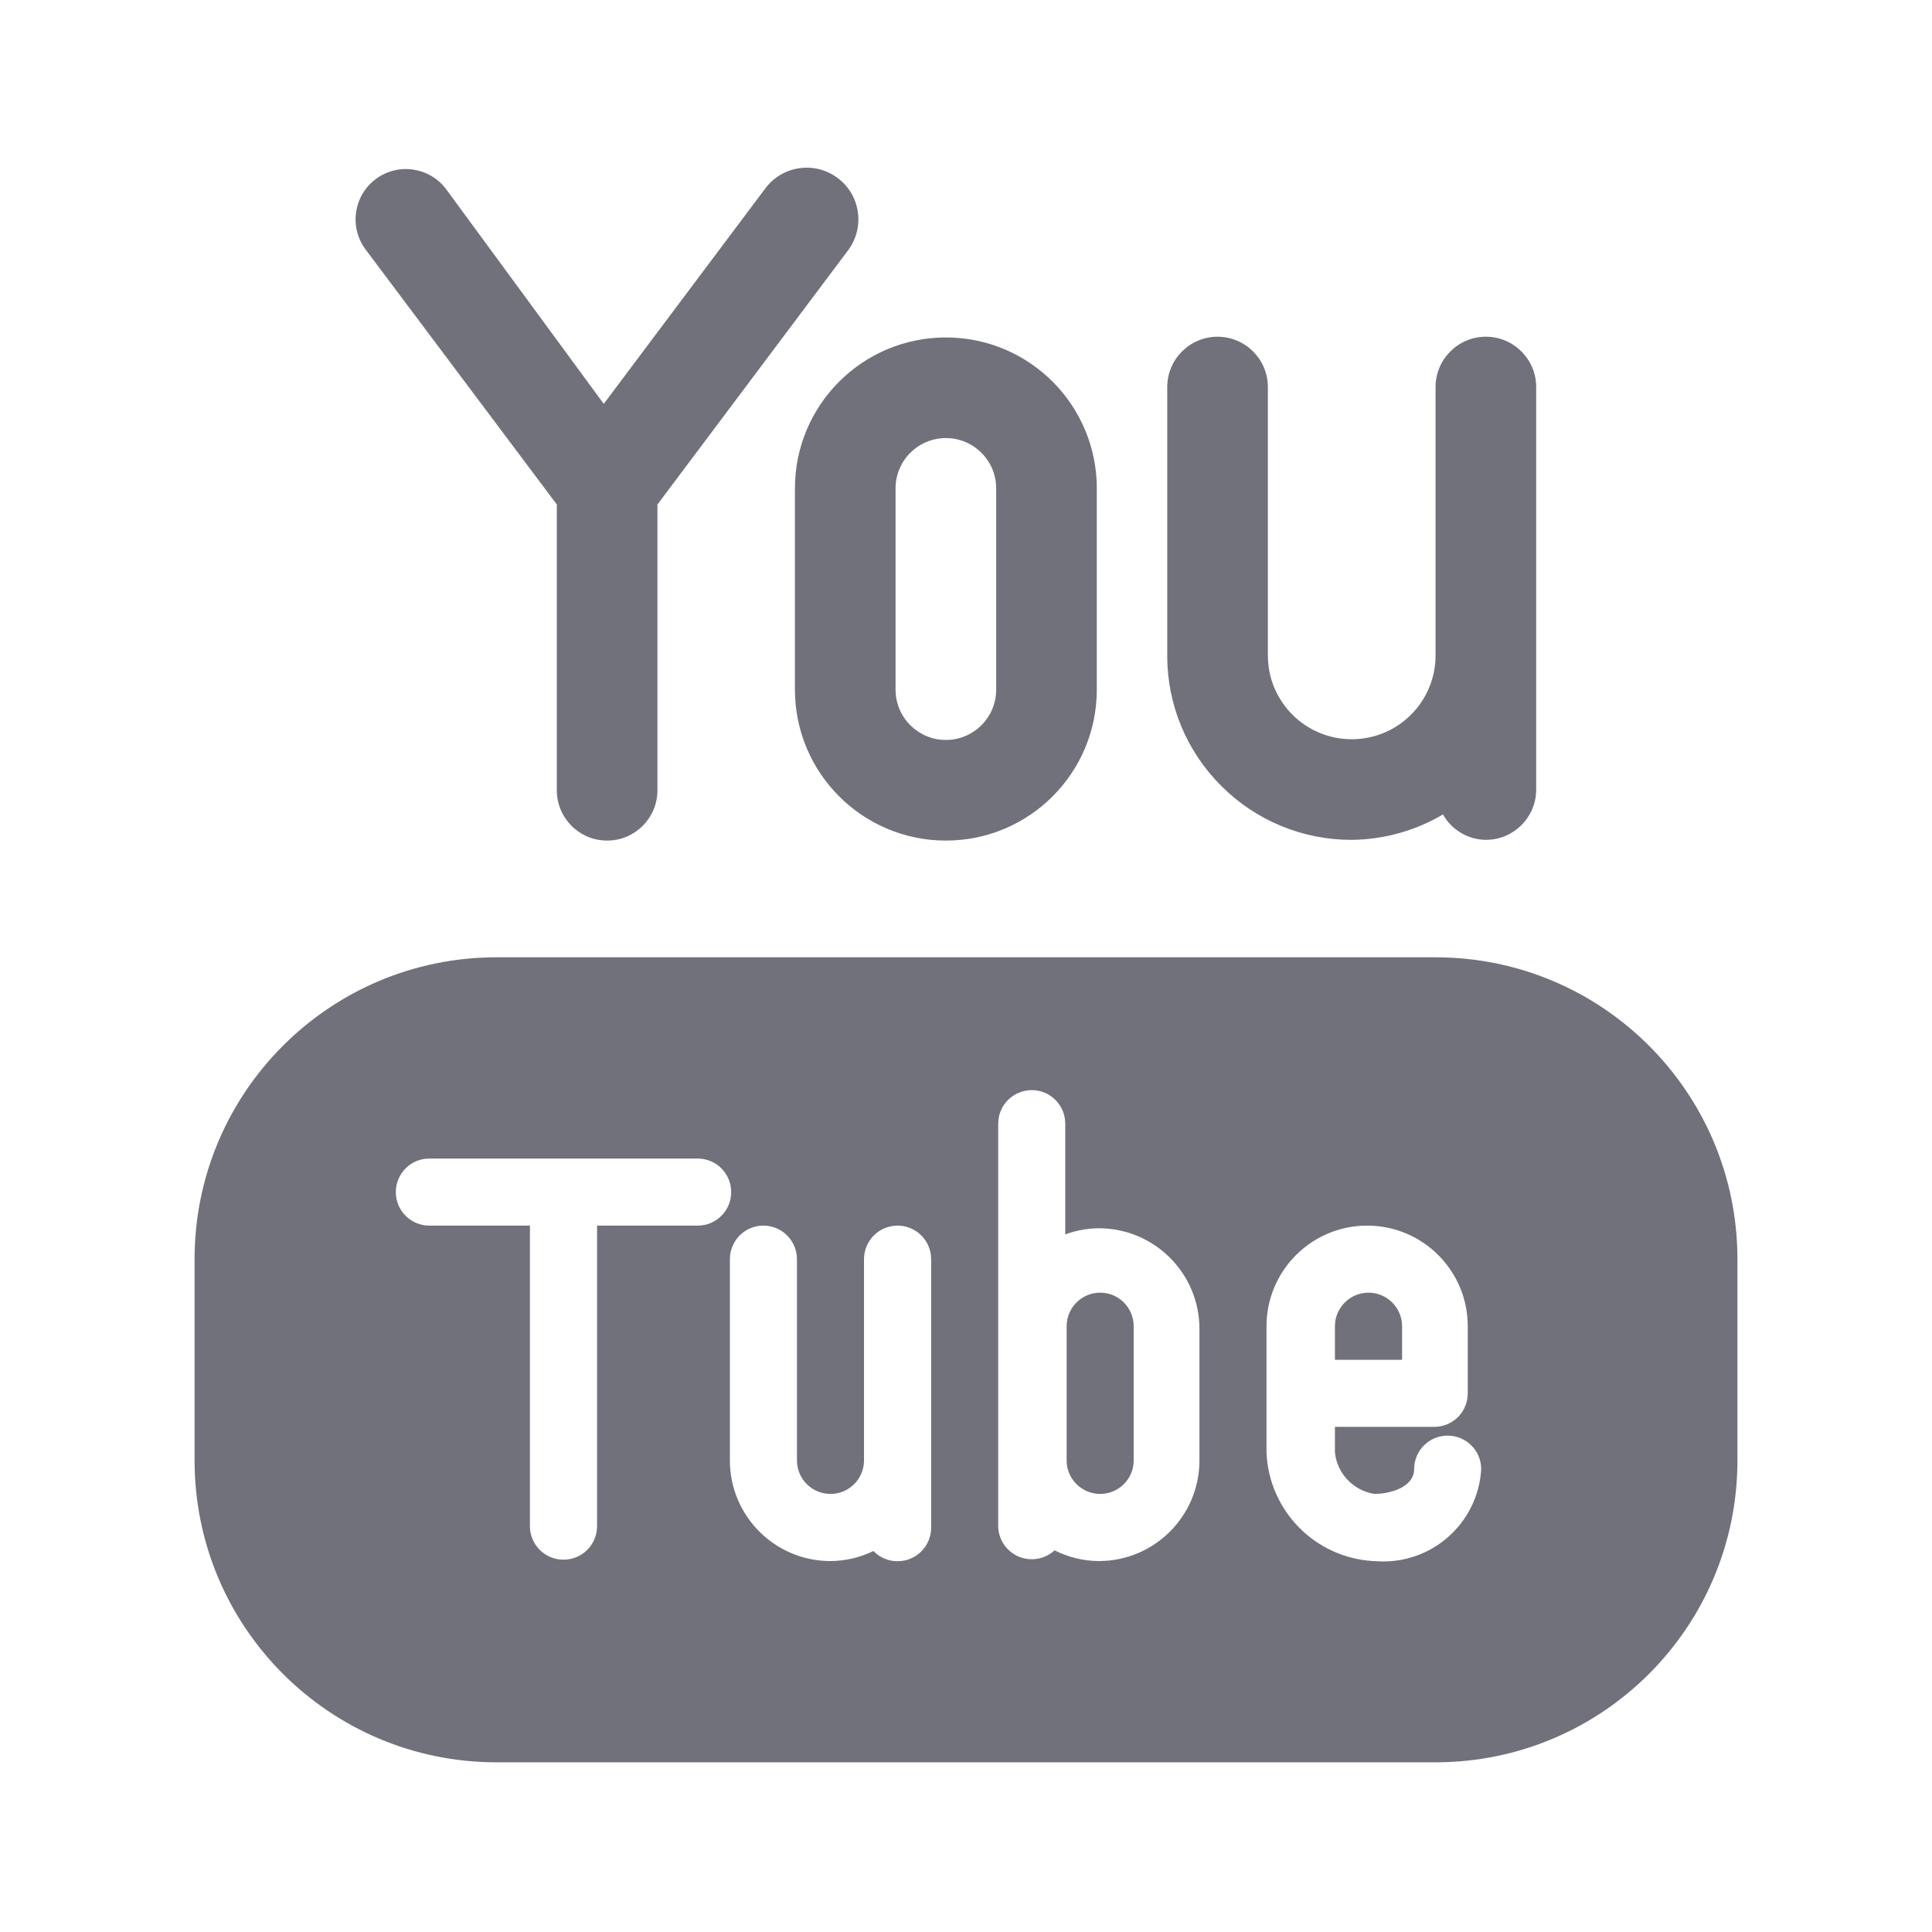 <svg width="24" height="24" viewBox="0 0 24 24" fill="none" xmlns="http://www.w3.org/2000/svg">
<path d="M6.917 6.267V9.817C6.917 10.162 7.196 10.442 7.542 10.442C7.887 10.442 8.167 10.162 8.167 9.817V6.267L10.542 3.1V3.1C10.749 2.812 10.684 2.411 10.396 2.204C10.108 1.997 9.707 2.062 9.5 2.35L7.5 5.017L5.542 2.35C5.335 2.074 4.943 2.018 4.667 2.225C4.391 2.432 4.335 2.824 4.542 3.1L6.917 6.267Z" fill="#71717C"/>
<path d="M9.875 6.067V8.567C9.875 9.602 10.714 10.442 11.75 10.442C12.786 10.442 13.625 9.602 13.625 8.567V6.067C13.625 5.031 12.786 4.192 11.75 4.192C10.714 4.192 9.875 5.031 9.875 6.067ZM11.125 6.067C11.125 5.721 11.405 5.442 11.75 5.442C12.095 5.442 12.375 5.721 12.375 6.067V8.567C12.375 8.912 12.095 9.192 11.75 9.192C11.405 9.192 11.125 8.912 11.125 8.567V6.067Z" fill="#71717C"/>
<path d="M15.175 9.767H15.175C15.604 10.195 16.186 10.435 16.792 10.433C17.191 10.429 17.582 10.32 17.925 10.117C18.033 10.31 18.237 10.431 18.458 10.433C18.803 10.433 19.083 10.153 19.083 9.808V8.142V4.808C19.083 4.463 18.803 4.183 18.458 4.183C18.113 4.183 17.833 4.463 17.833 4.808V8.142C17.833 8.717 17.367 9.183 16.792 9.183C16.216 9.183 15.75 8.717 15.75 8.142V4.808C15.75 4.463 15.47 4.183 15.125 4.183C14.78 4.183 14.5 4.463 14.5 4.808V8.142V8.142C14.498 8.752 14.741 9.337 15.175 9.767L15.175 9.767Z" fill="#71717C"/>
<path d="M17.417 16.475C17.417 16.245 17.23 16.058 17 16.058C16.77 16.058 16.583 16.245 16.583 16.475V16.892H17.417V16.475Z" fill="#71717C"/>
<path d="M13.667 16.058C13.437 16.058 13.25 16.245 13.25 16.475V18.142C13.25 18.372 13.437 18.558 13.667 18.558C13.897 18.558 14.083 18.372 14.083 18.142V16.475C14.083 16.245 13.897 16.058 13.667 16.058Z" fill="#71717C"/>
<path d="M17.833 11.892H6.167C4.096 11.892 2.417 13.571 2.417 15.642V18.142C2.417 20.213 4.096 21.892 6.167 21.892H17.833C19.904 21.892 21.583 20.213 21.583 18.142V15.642C21.583 13.571 19.904 11.892 17.833 11.892C17.833 11.892 17.833 11.892 17.833 11.892ZM8.667 15.225H7.417V18.959C7.417 19.189 7.23 19.375 7 19.375C6.77 19.375 6.583 19.189 6.583 18.959V15.225H5.333C5.103 15.225 4.917 15.039 4.917 14.809C4.917 14.578 5.103 14.392 5.333 14.392H8.667C8.897 14.392 9.083 14.578 9.083 14.809C9.083 15.039 8.897 15.225 8.667 15.225ZM11.567 18.142V18.975V18.975C11.568 19.205 11.383 19.393 11.152 19.394C11.038 19.395 10.929 19.349 10.85 19.267C10.684 19.348 10.502 19.391 10.317 19.392C9.626 19.392 9.067 18.832 9.067 18.142V15.642C9.067 15.412 9.253 15.225 9.483 15.225C9.713 15.225 9.9 15.412 9.9 15.642V18.142C9.9 18.372 10.086 18.558 10.317 18.558C10.547 18.558 10.733 18.372 10.733 18.142V15.642C10.733 15.412 10.92 15.225 11.15 15.225C11.38 15.225 11.567 15.412 11.567 15.642L11.567 18.142ZM14.9 18.142C14.9 18.832 14.34 19.392 13.65 19.392C13.459 19.391 13.271 19.345 13.1 19.259C12.931 19.415 12.668 19.405 12.511 19.236C12.441 19.161 12.401 19.062 12.4 18.959V13.959C12.4 13.728 12.586 13.542 12.817 13.542C13.047 13.542 13.233 13.728 13.233 13.959V15.334C13.367 15.285 13.508 15.259 13.65 15.258H13.65C14.34 15.258 14.9 15.818 14.9 16.509V18.142ZM17.058 19.392C16.335 19.35 15.762 18.766 15.733 18.042V16.475C15.733 15.785 16.293 15.225 16.983 15.225C17.674 15.225 18.233 15.785 18.233 16.475V17.308C18.233 17.539 18.047 17.725 17.817 17.725H16.583V18.042C16.61 18.306 16.813 18.518 17.075 18.558C17.267 18.558 17.567 18.475 17.567 18.25C17.567 18.02 17.753 17.834 17.983 17.834C18.213 17.834 18.4 18.02 18.4 18.25C18.361 18.921 17.786 19.433 17.115 19.395C17.102 19.394 17.088 19.393 17.075 19.392H17.058Z" fill="#71717C"/>
</svg>
